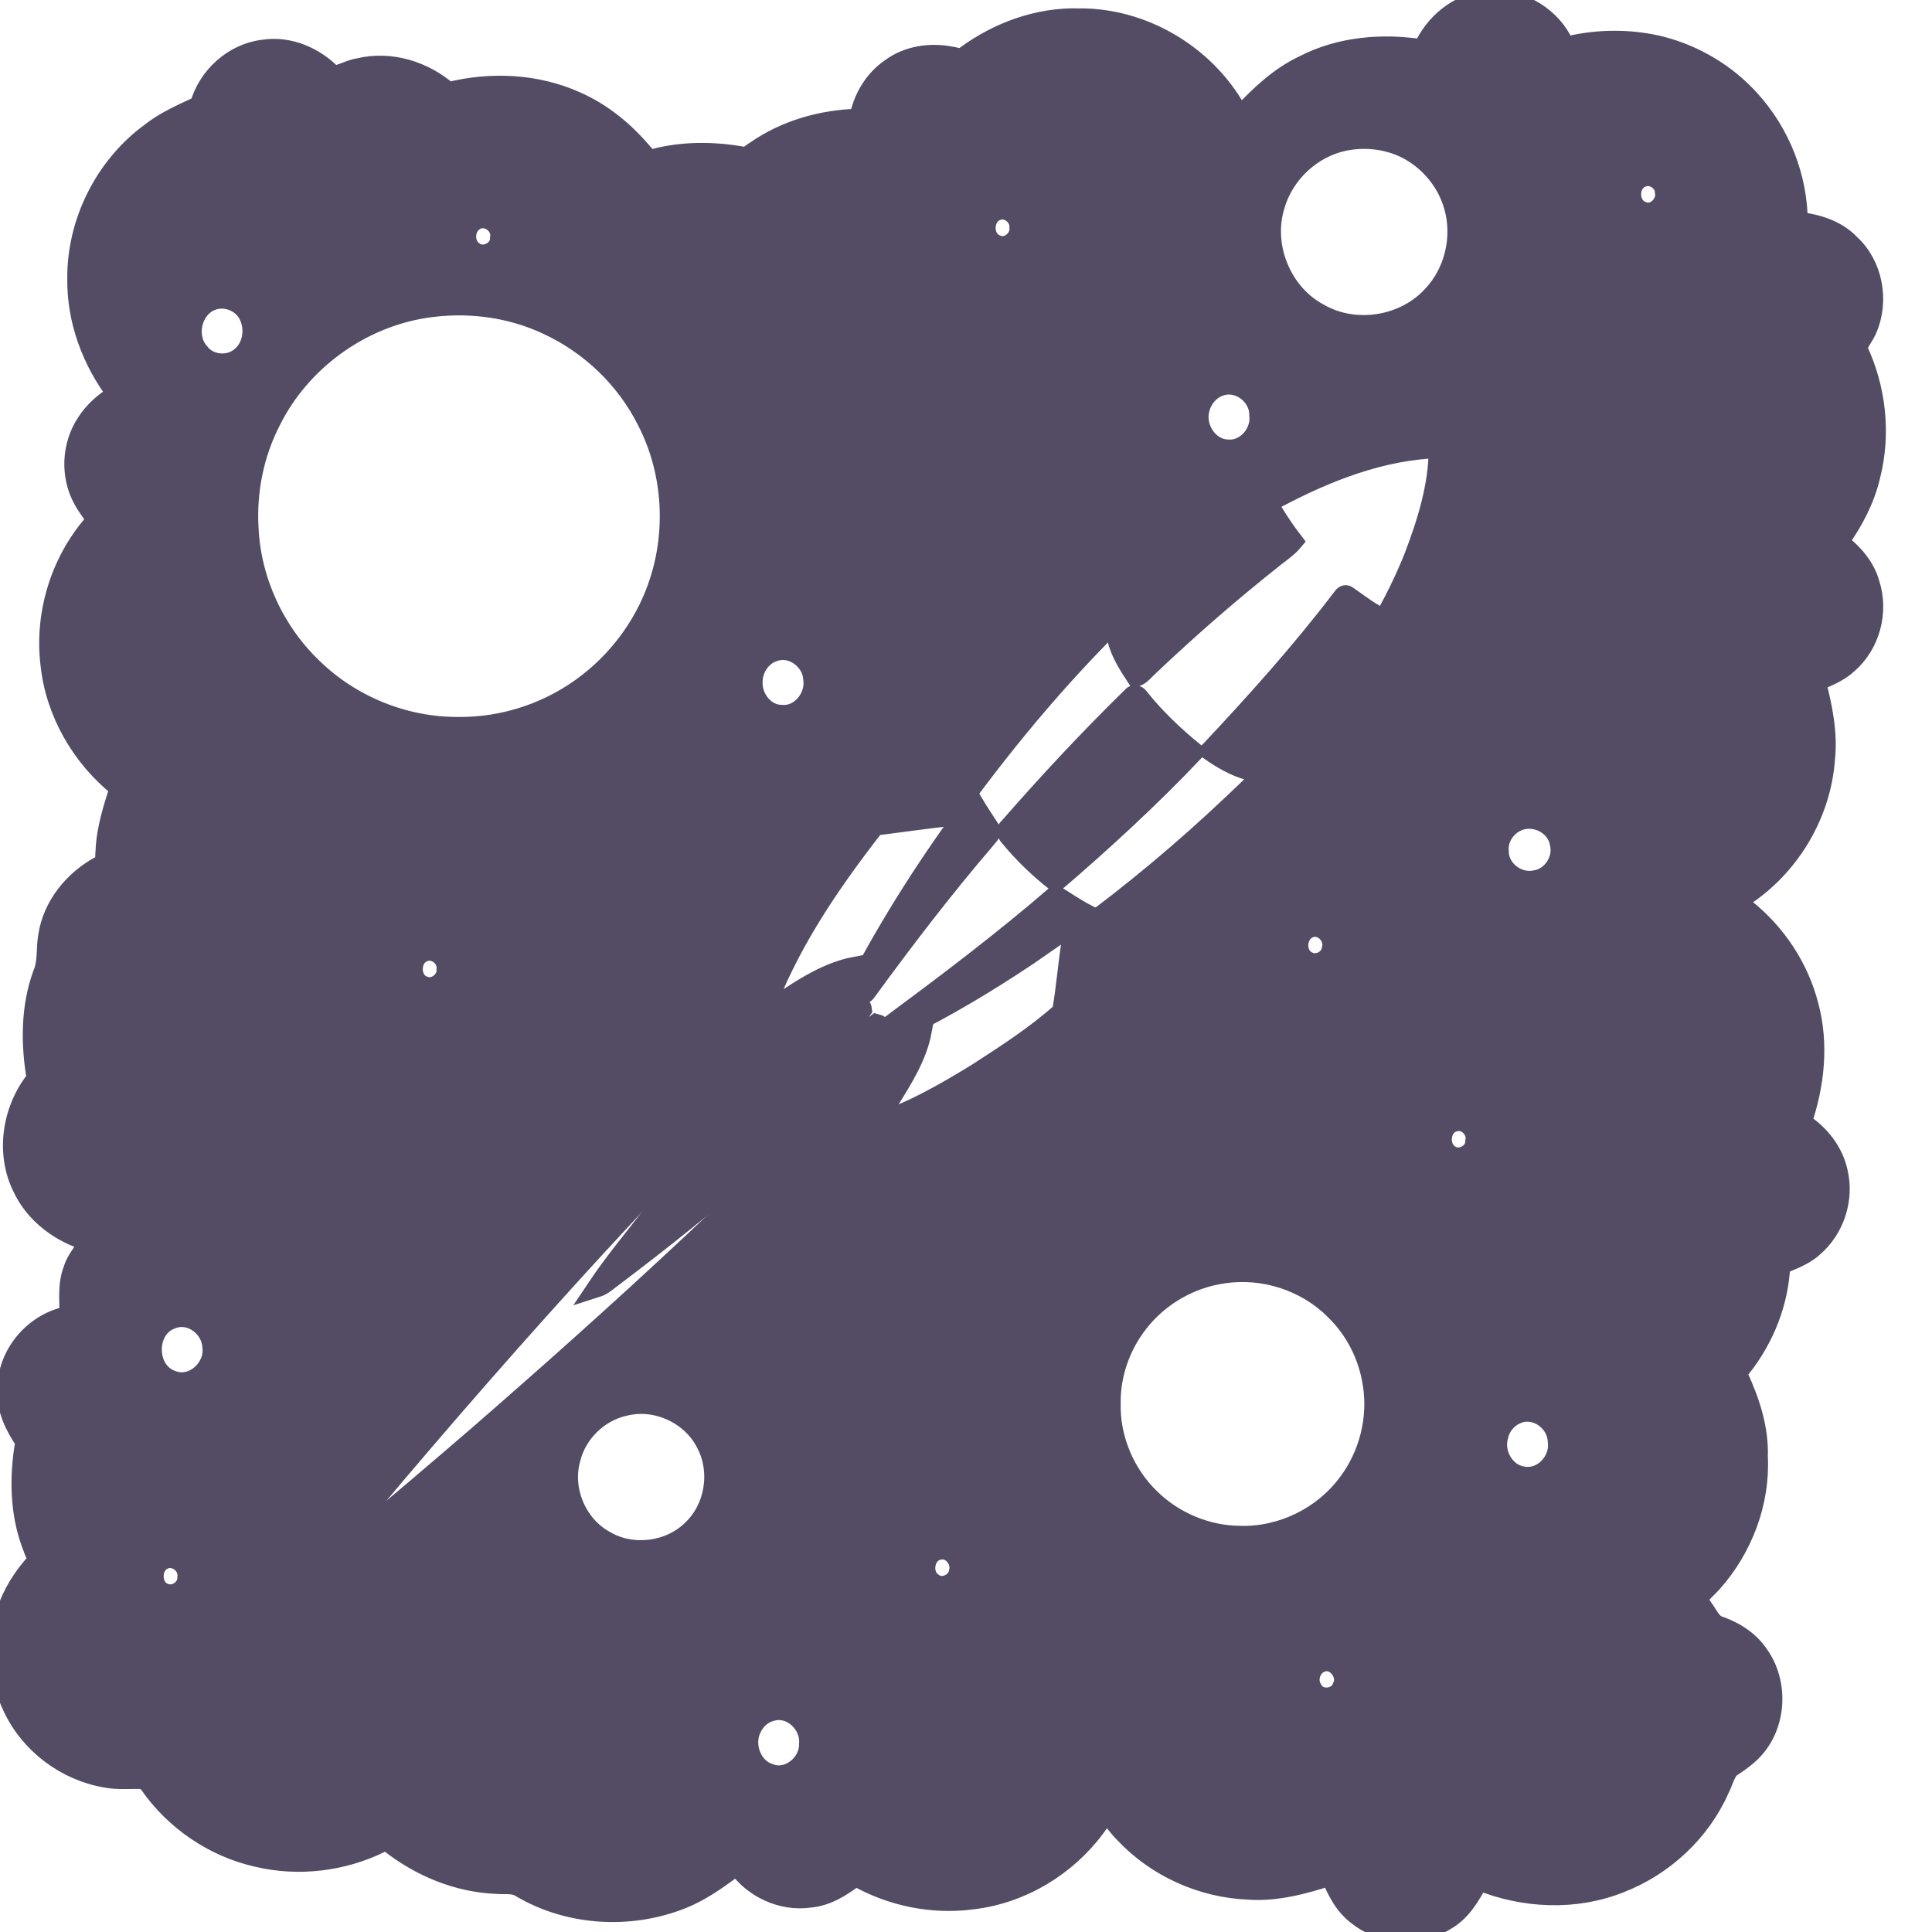 <svg width="85px" height="85px" xmlns="http://www.w3.org/2000/svg" xmlns:xlink="http://www.w3.org/1999/xlink" version="1.1" x="0px" y="0px" fill="#534c64" stroke="#534c64" viewBox="0 0 100 100" enable-background="new 0 0 100 100" id="a1496379583426"><g><g><path old_fill="#000000" d="M73.638,2.538c0.576-1.326,1.84-2.392,3.309-2.51c1.548-0.193,3.15,0.661,3.892,2.027    c0.089,0.129,0.158,0.398,0.373,0.307c1.563-0.36,3.213-0.365,4.771,0.02c1.769,0.459,3.404,1.436,4.624,2.798    c1.547,1.707,2.451,3.985,2.462,6.292c0.987,0.097,2.007,0.418,2.705,1.155c1.185,1.086,1.518,2.947,0.882,4.406    c-0.137,0.351-0.42,0.636-0.508,1.005c0.972,2.04,1.237,4.412,0.673,6.607c-0.286,1.216-0.874,2.337-1.6,3.349l0.028,0.109    c0.693,0.548,1.309,1.246,1.544,2.117c0.468,1.442,0.021,3.132-1.124,4.132c-0.468,0.447-1.078,0.684-1.663,0.931    c0.336,1.304,0.617,2.653,0.472,4.008c-0.216,2.984-1.964,5.788-4.528,7.323c0.093,0.165,0.24,0.286,0.389,0.402    c1.6,1.272,2.79,3.059,3.292,5.044c0.535,1.991,0.302,4.112-0.363,6.042c0.915,0.576,1.645,1.493,1.872,2.563    c0.335,1.397-0.175,2.962-1.269,3.893c-0.483,0.449-1.116,0.659-1.708,0.918c-0.081,1.925-0.827,3.806-2.022,5.311    c-0.088,0.13-0.276,0.278-0.152,0.452c0.602,1.302,1.064,2.711,1.014,4.161c0.119,2.37-0.787,4.743-2.355,6.509    c-0.247,0.283-0.542,0.521-0.775,0.814c0.041,0.216,0.22,0.375,0.327,0.562c0.245,0.324,0.404,0.777,0.841,0.884    c0.755,0.273,1.468,0.721,1.937,1.386c1.04,1.365,1.037,3.423-0.016,4.778c-0.383,0.51-0.919,0.866-1.442,1.214    c-0.238,0.32-0.332,0.723-0.515,1.075c-0.98,2.206-2.876,3.968-5.12,4.843c-2.342,0.948-5.027,0.82-7.346-0.131    c-0.415,0.808-0.909,1.633-1.725,2.09c-1.363,0.846-3.245,0.756-4.51-0.236c-0.709-0.506-1.123-1.302-1.433-2.093    c-1.376,0.443-2.809,0.838-4.27,0.729c-2.391-0.101-4.732-1.15-6.378-2.891c-0.344-0.34-0.62-0.739-0.94-1.1    c-0.232,0.223-0.381,0.511-0.578,0.763c-1.501,2.026-3.837,3.434-6.351,3.73c-2.084,0.285-4.244-0.16-6.066-1.205    c-0.695,0.542-1.478,1.041-2.378,1.118c-1.446,0.205-2.943-0.495-3.768-1.689c-0.805,0.6-1.619,1.202-2.536,1.622    c-2.75,1.218-6.093,1.074-8.684-0.478c-0.373-0.226-0.823-0.124-1.234-0.167c-2.011-0.082-3.948-0.89-5.521-2.126    c-0.14-0.154-0.337-0.063-0.49,0.01c-1.945,0.952-4.22,1.226-6.332,0.729c-2.267-0.498-4.319-1.896-5.636-3.802    c-0.054-0.058-0.158-0.175-0.21-0.232c-0.676-0.04-1.36,0.054-2.028-0.079c-2.072-0.353-3.934-1.748-4.824-3.655    c-0.736-1.514-0.833-3.31-0.336-4.912c0.313-0.995,0.891-1.886,1.592-2.65c0.024-0.234-0.135-0.446-0.199-0.663    c-0.707-1.751-0.732-3.694-0.412-5.53c-0.534-0.787-0.984-1.684-0.927-2.665c-0.04-1.849,1.406-3.538,3.216-3.855    c-0.001-0.804-0.106-1.637,0.203-2.403c0.157-0.539,0.574-0.936,0.814-1.431c-1.466-0.418-2.806-1.406-3.455-2.809    C0.25,59.642,0.625,57.377,1.88,55.83c-0.302-1.785-0.312-3.671,0.311-5.393c0.28-0.632,0.167-1.338,0.287-2.003    c0.239-1.565,1.337-2.9,2.71-3.638c0.323-0.101,0.215-0.49,0.258-0.747c0.042-1.126,0.392-2.206,0.731-3.269    c-1.966-1.56-3.322-3.896-3.583-6.402c-0.323-2.674,0.568-5.473,2.393-7.457c-0.219-0.354-0.485-0.678-0.684-1.045    c-0.687-1.222-0.62-2.819,0.154-3.987c0.39-0.621,0.958-1.11,1.585-1.482c-1.293-1.702-2.083-3.81-2.06-5.96    c-0.031-2.936,1.419-5.836,3.783-7.577c0.769-0.611,1.676-1.001,2.561-1.413c0.407-1.494,1.739-2.713,3.288-2.9    c1.352-0.219,2.709,0.381,3.632,1.353c0.453-0.062,0.869-0.331,1.331-0.4c1.636-0.395,3.379,0.151,4.628,1.245    c2.189-0.553,4.576-0.446,6.645,0.495c1.343,0.595,2.495,1.55,3.437,2.668C33.43,8.05,33.556,8.33,33.796,8.22    c1.512-0.41,3.117-0.402,4.653-0.13c0.255,0.065,0.441-0.182,0.646-0.29c1.565-1.094,3.464-1.627,5.362-1.673    c0.198-1.04,0.767-2.016,1.653-2.611c0.878-0.648,2.032-0.815,3.088-0.612c0.258,0.027,0.562,0.195,0.779-0.03    c1.688-1.24,3.757-1.998,5.865-1.94c3.301-0.032,6.497,1.858,8.129,4.714c0.078,0.094,0.147,0.38,0.318,0.251    c0.93-0.991,1.94-1.948,3.184-2.532C69.359,2.387,71.563,2.212,73.638,2.538z M69.561,7.314c-1.677,0.357-3.094,1.689-3.562,3.337    c-0.648,2.089,0.351,4.536,2.287,5.56c1.846,1.064,4.372,0.667,5.819-0.894c1.148-1.192,1.588-2.999,1.145-4.591    c-0.33-1.225-1.176-2.293-2.278-2.916C71.946,7.23,70.708,7.077,69.561,7.314z M84.979,9.198    c-0.723,0.285-0.712,1.464,0.023,1.724c0.604,0.29,1.278-0.377,1.155-0.991C86.136,9.374,85.488,8.961,84.979,9.198z     M51.638,10.905c-0.756,0.219-0.818,1.43-0.096,1.73c0.558,0.305,1.259-0.236,1.206-0.843    C52.793,11.224,52.189,10.701,51.638,10.905z M24.561,11.443c-0.52,0.333-0.562,1.167-0.064,1.539    c0.503,0.432,1.387,0.011,1.369-0.657C25.993,11.629,25.161,11.044,24.561,11.443z M62.673,11.455    c-0.239,0.068-0.363,0.351-0.32,0.584c0.034,0.358,0.541,0.572,0.792,0.286C63.54,12.007,63.176,11.258,62.673,11.455z M11,15.554    c-1.06,0.372-1.406,1.866-0.66,2.69c0.483,0.643,1.499,0.733,2.106,0.219c0.615-0.486,0.756-1.402,0.438-2.096    C12.578,15.667,11.719,15.302,11,15.554z M22.025,15.957c-3.39,0.518-6.462,2.758-7.988,5.83    c-0.876,1.697-1.265,3.632-1.155,5.537c0.121,2.721,1.348,5.37,3.317,7.248c1.984,1.932,4.735,3.049,7.505,3.037    c2.435,0.033,4.867-0.803,6.775-2.312c1.703-1.337,3.006-3.185,3.657-5.252c0.86-2.692,0.64-5.726-0.656-8.243    c-1.081-2.174-2.928-3.947-5.127-4.968C26.396,15.906,24.161,15.628,22.025,15.957z M41.824,16.493    c-0.463,0.091-0.477,0.864-0.023,0.986c0.275,0.101,0.585-0.114,0.62-0.397C42.501,16.748,42.169,16.384,41.824,16.493z     M63.2,19.984c-0.557,0.163-0.983,0.673-1.103,1.236c-0.225,0.919,0.46,2.004,1.442,2.028c0.945,0.089,1.737-0.854,1.624-1.766    C65.18,20.506,64.15,19.682,63.2,19.984z M66.112,25.782c-2.657,1.431-5.082,3.265-7.288,5.32    c-3.477,3.283-6.576,6.95-9.375,10.821c-0.121,0.124-0.214,0.327-0.401,0.349c-1.187,0.132-2.37,0.299-3.555,0.452    c-0.258,0.005-0.366,0.265-0.516,0.43c-2.188,2.842-4.215,5.88-5.452,9.268c0.046-0.018,0.142-0.053,0.188-0.07    c1.432-0.927,2.862-2.018,4.575-2.339c-0.196,0.47-0.462,0.911-0.622,1.397c-8.735,8.411-16.89,17.417-24.688,26.704    c-0.846,1.05-1.771,2.045-2.554,3.143c0.631-0.414,1.171-0.95,1.765-1.416c2.201-1.818,4.377-3.671,6.54-5.537    c7.446-6.471,14.727-13.147,21.535-20.289c0.492-0.203,0.958-0.479,1.464-0.648c-0.243,1.288-0.954,2.426-1.636,3.524    c-0.251,0.422-0.598,0.794-0.771,1.262c1.864-0.614,3.585-1.595,5.251-2.622c1.514-0.976,3.042-1.963,4.385-3.167    c0.209-1.206,0.3-2.43,0.492-3.637c0.002-0.222,0.195-0.333,0.349-0.454c2.821-2.054,5.503-4.303,8.036-6.705    c3.856-3.604,7.34-7.777,9.328-12.72c0.688-1.801,1.285-3.69,1.286-5.636C71.504,23.31,68.691,24.421,66.112,25.782z     M85.494,26.818c-0.302,0.136-0.323,0.535-0.193,0.799c0.267,0.32,0.902,0.162,0.87-0.294    C86.232,26.952,85.832,26.641,85.494,26.818z M46.881,28.199c-0.528,0.24-0.181,1.241,0.407,0.943    C47.863,28.904,47.475,27.917,46.881,28.199z M40.076,33.737c-0.661,0.199-1.106,0.879-1.104,1.558    c-0.036,0.824,0.612,1.686,1.478,1.688c0.966,0.096,1.757-0.899,1.627-1.822C42.038,34.202,41.013,33.406,40.076,33.737z     M13.537,40.921c-0.28,0.22-0.266,0.77,0.1,0.897c0.345,0.162,0.734-0.174,0.66-0.538C14.295,40.906,13.826,40.711,13.537,40.921z     M78.592,42.502c-0.617,0.242-1.065,0.891-0.998,1.562c-0.011,0.941,0.977,1.686,1.882,1.479c0.85-0.133,1.445-1.046,1.243-1.88    C80.567,42.715,79.469,42.152,78.592,42.502z M31.466,46.754c-0.311,0.214-0.265,0.774,0.1,0.909    c0.337,0.151,0.725-0.185,0.66-0.539C32.217,46.759,31.756,46.541,31.466,46.754z M67.704,48.078    c-0.632,0.313-0.661,1.363-0.009,1.67c0.501,0.258,1.153-0.078,1.223-0.641C69.108,48.432,68.346,47.737,67.704,48.078z     M21.899,49.303c-0.693,0.28-0.691,1.473,0.033,1.714c0.547,0.245,1.209-0.262,1.162-0.846    C23.162,49.554,22.47,49.024,21.899,49.303z M15.796,55.006c-0.319,0.052-0.463,0.443-0.326,0.717    c0.111,0.408,0.793,0.378,0.881-0.033C16.508,55.344,16.18,54.887,15.796,55.006z M75.286,58.074    c-0.742,0.174-0.866,1.313-0.228,1.693c0.514,0.348,1.302-0.077,1.287-0.699C76.465,58.481,75.87,57.892,75.286,58.074z     M83.513,62.162c-0.351,0.152-0.386,0.751-0.026,0.912c0.296,0.191,0.744-0.061,0.694-0.424    C84.258,62.276,83.839,61.998,83.513,62.162z M19.885,63.453c-0.572,0.213-0.302,1.205,0.307,0.993    C20.784,64.261,20.507,63.252,19.885,63.453z M57.619,63.479c-0.236,0.136-0.258,0.49-0.154,0.719    c0.187,0.352,0.794,0.276,0.879-0.122C58.501,63.661,57.998,63.218,57.619,63.479z M63.335,65.929    c-1.733,0.239-3.365,1.184-4.427,2.579c-0.903,1.162-1.417,2.632-1.402,4.106c-0.048,1.833,0.721,3.659,2.034,4.932    c1.231,1.209,2.937,1.925,4.662,1.931c2.125,0.058,4.246-0.975,5.519-2.676c1.12-1.455,1.61-3.382,1.309-5.194    c-0.223-1.446-0.925-2.818-1.987-3.826C67.569,66.316,65.385,65.62,63.335,65.929z M8.878,68.293    c-1.361,0.481-1.329,2.706,0.048,3.147c1.077,0.411,2.208-0.663,2.045-1.749C10.916,68.697,9.837,67.885,8.878,68.293z     M32.375,72.78c-1.369,0.281-2.513,1.393-2.836,2.754c-0.438,1.588,0.337,3.411,1.787,4.196c1.408,0.831,3.344,0.582,4.5-0.573    c1.156-1.103,1.461-2.966,0.736-4.384C35.835,73.254,34.016,72.384,32.375,72.78z M40.087,72.892    c-0.32,0.203-0.27,0.813,0.11,0.915c0.324,0.134,0.696-0.191,0.641-0.527C40.841,72.909,40.384,72.696,40.087,72.892z     M78.588,73.17c-0.506,0.18-0.907,0.63-1.018,1.156c-0.268,0.889,0.329,1.957,1.275,2.08c1.007,0.18,1.91-0.821,1.766-1.803    C80.587,73.623,79.535,72.818,78.588,73.17z M48.595,80.239c-0.74,0.134-0.928,1.243-0.325,1.658    c0.469,0.395,1.242,0.065,1.342-0.521C49.785,80.773,49.232,80.079,48.595,80.239z M8.465,80.739    c-0.656,0.297-0.664,1.4,0.003,1.69c0.544,0.265,1.233-0.182,1.212-0.787C9.77,81.004,9.054,80.453,8.465,80.739z M27.344,85.405    c-0.325,0.091-0.462,0.547-0.238,0.802c0.169,0.27,0.599,0.273,0.764-0.003C28.161,85.859,27.789,85.225,27.344,85.405z     M79.263,85.378c-0.329,0.247-0.197,0.881,0.229,0.93c0.317,0.053,0.576-0.229,0.548-0.537    C80.081,85.371,79.558,85.162,79.263,85.378z M68.363,86.067c-0.521,0.211-0.726,0.908-0.411,1.375    c0.302,0.611,1.308,0.502,1.514-0.137C69.797,86.642,69.08,85.75,68.363,86.067z M51.783,87.931    c-0.377,0.208-0.256,0.949,0.216,0.937c0.312,0.054,0.584-0.271,0.518-0.568C52.495,87.952,52.073,87.731,51.783,87.931z     M39.939,88.584c-0.449,0.106-0.816,0.436-1.014,0.846c-0.451,0.859-0.019,2.088,0.94,2.364c0.963,0.361,2.021-0.535,1.993-1.522    C41.957,89.263,40.956,88.288,39.939,88.584z"></path></g><path old_fill="#000000" d="M64.154,27.541c0.572-0.363,1.129-0.762,1.756-1.028c0.321,0.518,0.66,1.024,1.032,1.507   c-0.27,0.324-0.626,0.557-0.951,0.818c-2.267,1.792-4.449,3.691-6.545,5.682c-0.203,0.188-0.379,0.425-0.646,0.527   c-0.411-0.628-0.827-1.277-1-2.015c-0.1-0.2,0.12-0.336,0.227-0.469C59.912,30.709,61.934,28.981,64.154,27.541z"></path><path old_fill="#000000" d="M69.379,31.043c0.092-0.093,0.196-0.354,0.364-0.218c0.453,0.308,0.886,0.648,1.359,0.926   c-0.004,0.131-0.039,0.253-0.104,0.366c-1.639,2.781-3.681,5.315-5.978,7.58c-0.111,0.088-0.227,0.26-0.391,0.191   c-0.728-0.206-1.394-0.591-2.009-1.023C64.977,36.353,67.287,33.786,69.379,31.043z"></path><path old_fill="#000000" d="M58.589,36.046c0.121-0.167,0.323-0.055,0.401,0.089c0.829,1.032,1.793,1.948,2.816,2.783   c-2.254,2.376-4.673,4.602-7.159,6.736c-0.888-0.697-1.709-1.486-2.423-2.361c-0.122-0.135-0.186-0.338-0.015-0.466   C54.252,40.489,56.37,38.216,58.589,36.046z"></path><path old_fill="#000000" d="M44.336,51.105c1.737-3.352,3.79-6.54,6.04-9.567c0.296,0.499,0.623,0.979,0.938,1.466   c-0.033,0.189-0.203,0.316-0.309,0.467c-2.178,2.541-4.211,5.201-6.181,7.901C44.632,51.619,44.452,51.232,44.336,51.105z"></path><path old_fill="#000000" d="M46.199,52.969c2.874-2.134,5.736-4.295,8.447-6.637c0.52,0.324,1.026,0.672,1.571,0.957   c-0.93,0.79-1.968,1.443-2.962,2.15c-2.079,1.391-4.227,2.685-6.472,3.79C46.545,53.406,46.312,53.172,46.199,52.969z"></path><path old_fill="#000000" d="M39.69,55.934c1.401-1.494,2.812-2.986,4.344-4.351c0.204,0.202,0.565,0.384,0.599,0.679   c-0.699,1.01-1.578,1.894-2.222,2.938c1.006-0.704,1.953-1.497,2.943-2.223c0.29,0.073,0.482,0.361,0.647,0.599   c-4.357,4.58-9.182,8.697-14.227,12.5c-0.29,0.204-0.547,0.471-0.893,0.58c0.845-1.263,1.821-2.437,2.75-3.638   C35.564,60.584,37.58,58.215,39.69,55.934z"></path></g></svg>